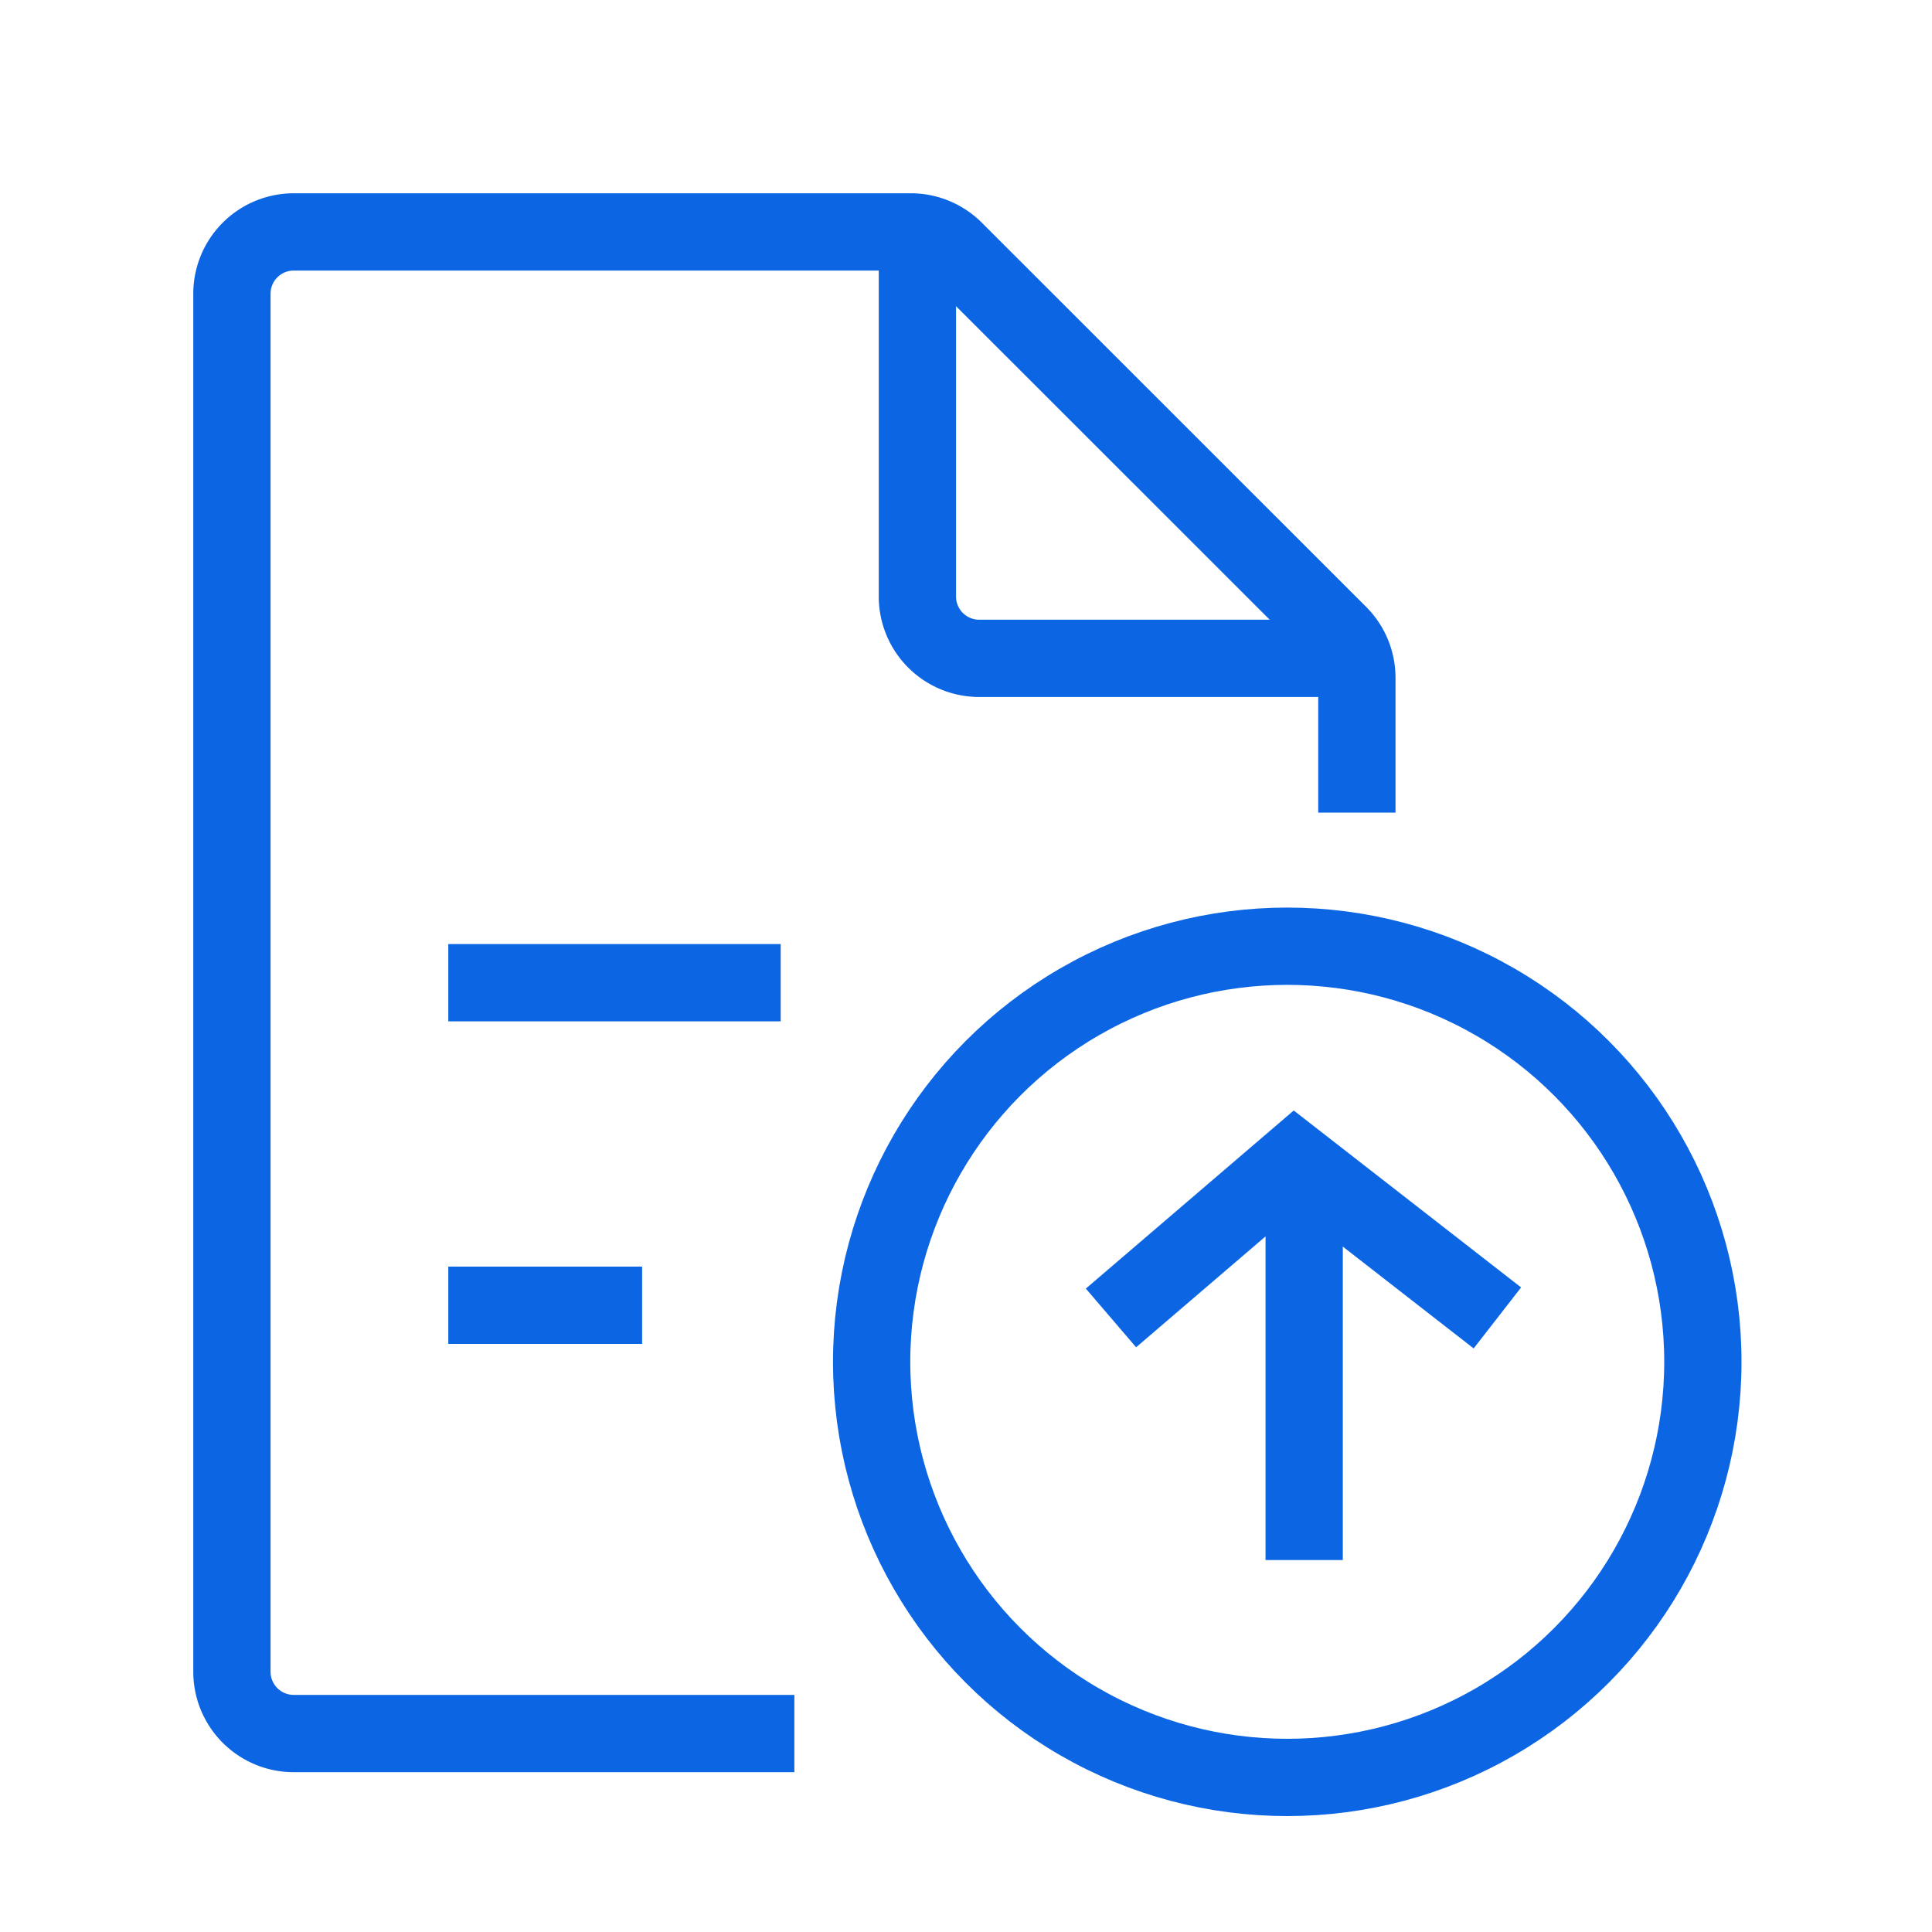 <svg xmlns="http://www.w3.org/2000/svg" width="25" height="25" viewBox="0 0 25 25">
  <g id="Group_44953" data-name="Group 44953" transform="translate(64 -613)">
    <rect id="Rectangle_63940" data-name="Rectangle 63940" width="25" height="25" transform="translate(-64 613)" fill="none"/>
    <g id="Group_44938" data-name="Group 44938" transform="translate(-61.75 615.25)">
      <g id="Group_44575" data-name="Group 44575">
        <path id="Path_89198" data-name="Path 89198" d="M8.029,20.182H1.551a.8.8,0,0,1-.8-.8V1.551a.8.8,0,0,1,.8-.8H9.536A.8.8,0,0,1,10.1.984l4.973,4.971a.8.8,0,0,1,.235.567V8.265" fill="none" stroke="#0c66e4" strokeLinecap="round" stroke-miterlimit="10" strokeWidth="1.5"/>
        <line id="Line_348" data-name="Line 348" x2="4.301" transform="translate(3.551 10.466)" fill="none" stroke="#0c66e4" strokeLinecap="round" stroke-miterlimit="10" strokeWidth="1.5"/>
        <line id="Line_349" data-name="Line 349" x2="2.508" transform="translate(3.551 14.64)" fill="none" stroke="#0c66e4" strokeLinecap="round" stroke-miterlimit="10" strokeWidth="1.5"/>
        <path id="Path_89199" data-name="Path 89199" d="M9.621.755V5.469a.8.8,0,0,0,.8.8h4.845" fill="none" stroke="#0c66e4" strokeLinecap="round" stroke-miterlimit="10" strokeWidth="1.5"/>
        <circle id="Ellipse_378" data-name="Ellipse 378" cx="5.378" cy="5.378" r="5.378" transform="translate(9.029 9.994)" fill="none" stroke="#0c66e4" strokeLinecap="round" stroke-miterlimit="10" strokeWidth="1.5"/>
        <line id="Line_350" data-name="Line 350" y2="4.687" transform="translate(14.626 13.25)" fill="none" stroke="#0c66e4" strokeLinecap="round" stroke-miterlimit="10" strokeWidth="1.5"/>
        <path id="Path_89200" data-name="Path 89200" d="M12.126,15.1l2.38-2.039,2.62,2.039" transform="translate(0 -0.296)" fill="none" stroke="#0c66e4" strokeLinecap="round" strokeLinejoin="round" strokeWidth="1.5"/>
      </g>
    </g>
  </g>
</svg>
